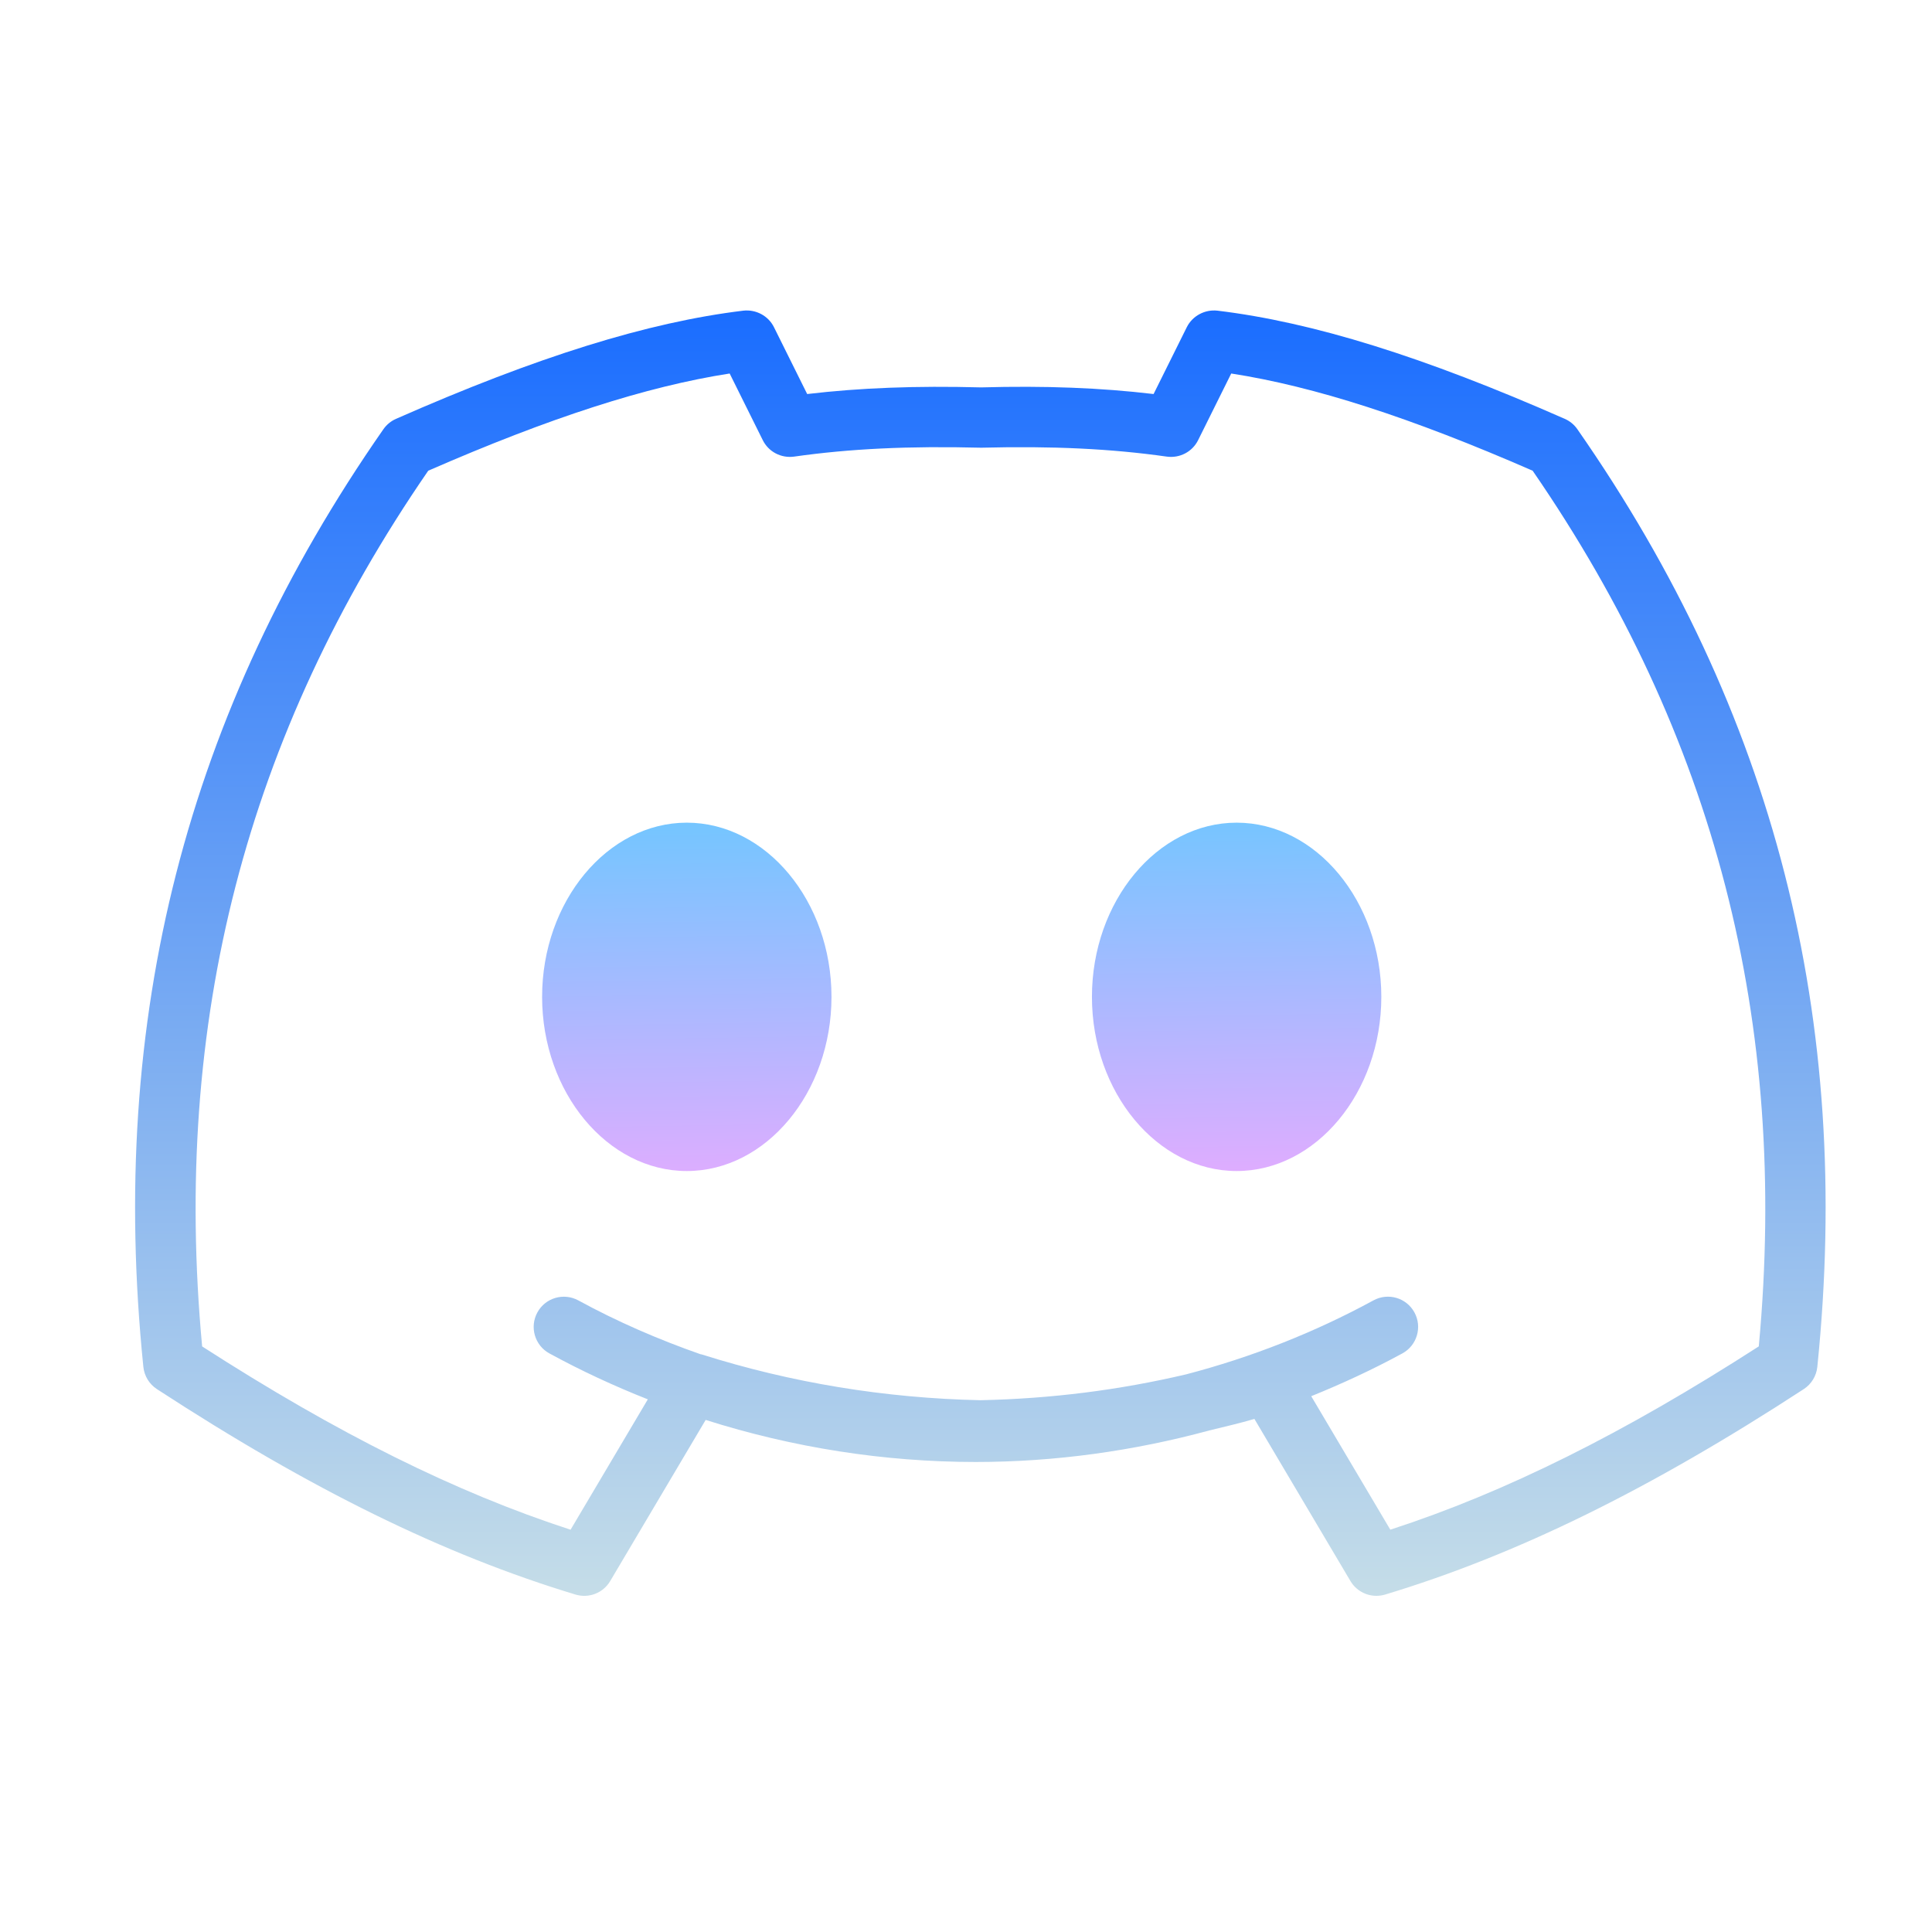 <svg xmlns="http://www.w3.org/2000/svg"  viewBox="0 0 64 64" width="64px" height="64px"><linearGradient id="UN4RlDSVUff8gfIC6tpoIa" x1="22.649" x2="22.857" y1="26.442" y2="39.934" gradientUnits="userSpaceOnUse"><stop offset="0" stop-color="#6dc7ff"/><stop offset="1" stop-color="#e6abff"/></linearGradient><path fill="url(#UN4RlDSVUff8gfIC6tpoIa)" d="M22.751,27.252c-2.629,0-4.793,2.605-4.793,5.77s2.164,5.77,4.793,5.77	s4.793-2.605,4.793-5.77S25.38,27.252,22.751,27.252z"/><linearGradient id="UN4RlDSVUff8gfIC6tpoIb" x1="40.859" x2="41.067" y1="26.162" y2="39.654" gradientUnits="userSpaceOnUse"><stop offset="0" stop-color="#6dc7ff"/><stop offset="1" stop-color="#e6abff"/></linearGradient><path fill="url(#UN4RlDSVUff8gfIC6tpoIb)" d="M40.965,27.252c-2.63,0-4.793,2.605-4.793,5.77s2.164,5.77,4.793,5.77s4.793-2.605,4.793-5.77	S43.594,27.252,40.965,27.252z"/><linearGradient id="UN4RlDSVUff8gfIC6tpoIc" x1="32.478" x2="32.478" y1="10.284" y2="52.864" gradientUnits="userSpaceOnUse"><stop offset="0" stop-color="#1a6dff"/><stop offset="1" stop-color="#C5DDE8"/></linearGradient><path fill="url(#UN4RlDSVUff8gfIC6tpoIc)" d="M52.252,14.218c-0.104-0.15-0.249-0.27-0.417-0.343c-4.679-2.061-8.334-3.2-11.505-3.584	c-0.413-0.047-0.827,0.169-1.016,0.548l-1.1,2.214c-1.745-0.207-3.595-0.279-5.711-0.22c-2.164-0.057-4.017,0.014-5.764,0.22	l-1.1-2.214c-0.188-0.379-0.598-0.595-1.016-0.548c-3.169,0.384-6.825,1.523-11.505,3.584c-0.168,0.074-0.312,0.193-0.417,0.343	c-6.527,9.367-9.128,19.527-7.952,31.062c0.031,0.301,0.196,0.571,0.449,0.736c5.106,3.328,9.513,5.49,13.867,6.806	c0.443,0.133,0.915-0.052,1.149-0.448l3.162-5.337c2.886,0.916,5.909,1.393,8.948,1.393c2.616,0,5.219-0.362,7.735-1.044	c0.5-0.122,1.001-0.238,1.495-0.382l3.181,5.37c0.184,0.31,0.514,0.49,0.86,0.49c0.096,0,0.193-0.014,0.289-0.042	c4.355-1.315,8.762-3.478,13.868-6.806c0.253-0.165,0.418-0.436,0.449-0.736C61.38,33.745,58.778,23.584,52.252,14.218z M58.262,44.601c-4.479,2.885-8.39,4.832-12.206,6.072l-2.62-4.422c1.03-0.418,2.041-0.885,3.02-1.418	c0.484-0.264,0.664-0.872,0.399-1.357c-0.263-0.484-0.869-0.664-1.356-0.4c-1.963,1.069-4.053,1.888-6.209,2.452	c-2.219,0.52-4.466,0.806-6.812,0.856c-3.16-0.067-6.268-0.578-9.237-1.518c-0.011-0.003-0.022-0.001-0.032-0.004	c-1.393-0.488-2.753-1.076-4.052-1.785c-0.488-0.264-1.094-0.084-1.356,0.4c-0.265,0.485-0.085,1.093,0.399,1.357	c1.055,0.575,2.145,1.081,3.26,1.521l-2.559,4.319c-3.815-1.241-7.725-3.187-12.205-6.072c-0.998-10.747,1.454-20.244,7.49-29.009	c4.026-1.758,7.229-2.792,9.985-3.22l1.097,2.208c0.191,0.385,0.606,0.603,1.036,0.545c1.845-0.262,3.798-0.356,6.201-0.295	c2.35-0.06,4.305,0.033,6.148,0.295c0.43,0.058,0.845-0.16,1.036-0.545l1.097-2.208c2.758,0.428,5.96,1.462,9.985,3.22	C56.806,24.356,59.259,33.853,58.262,44.601z"/></svg>